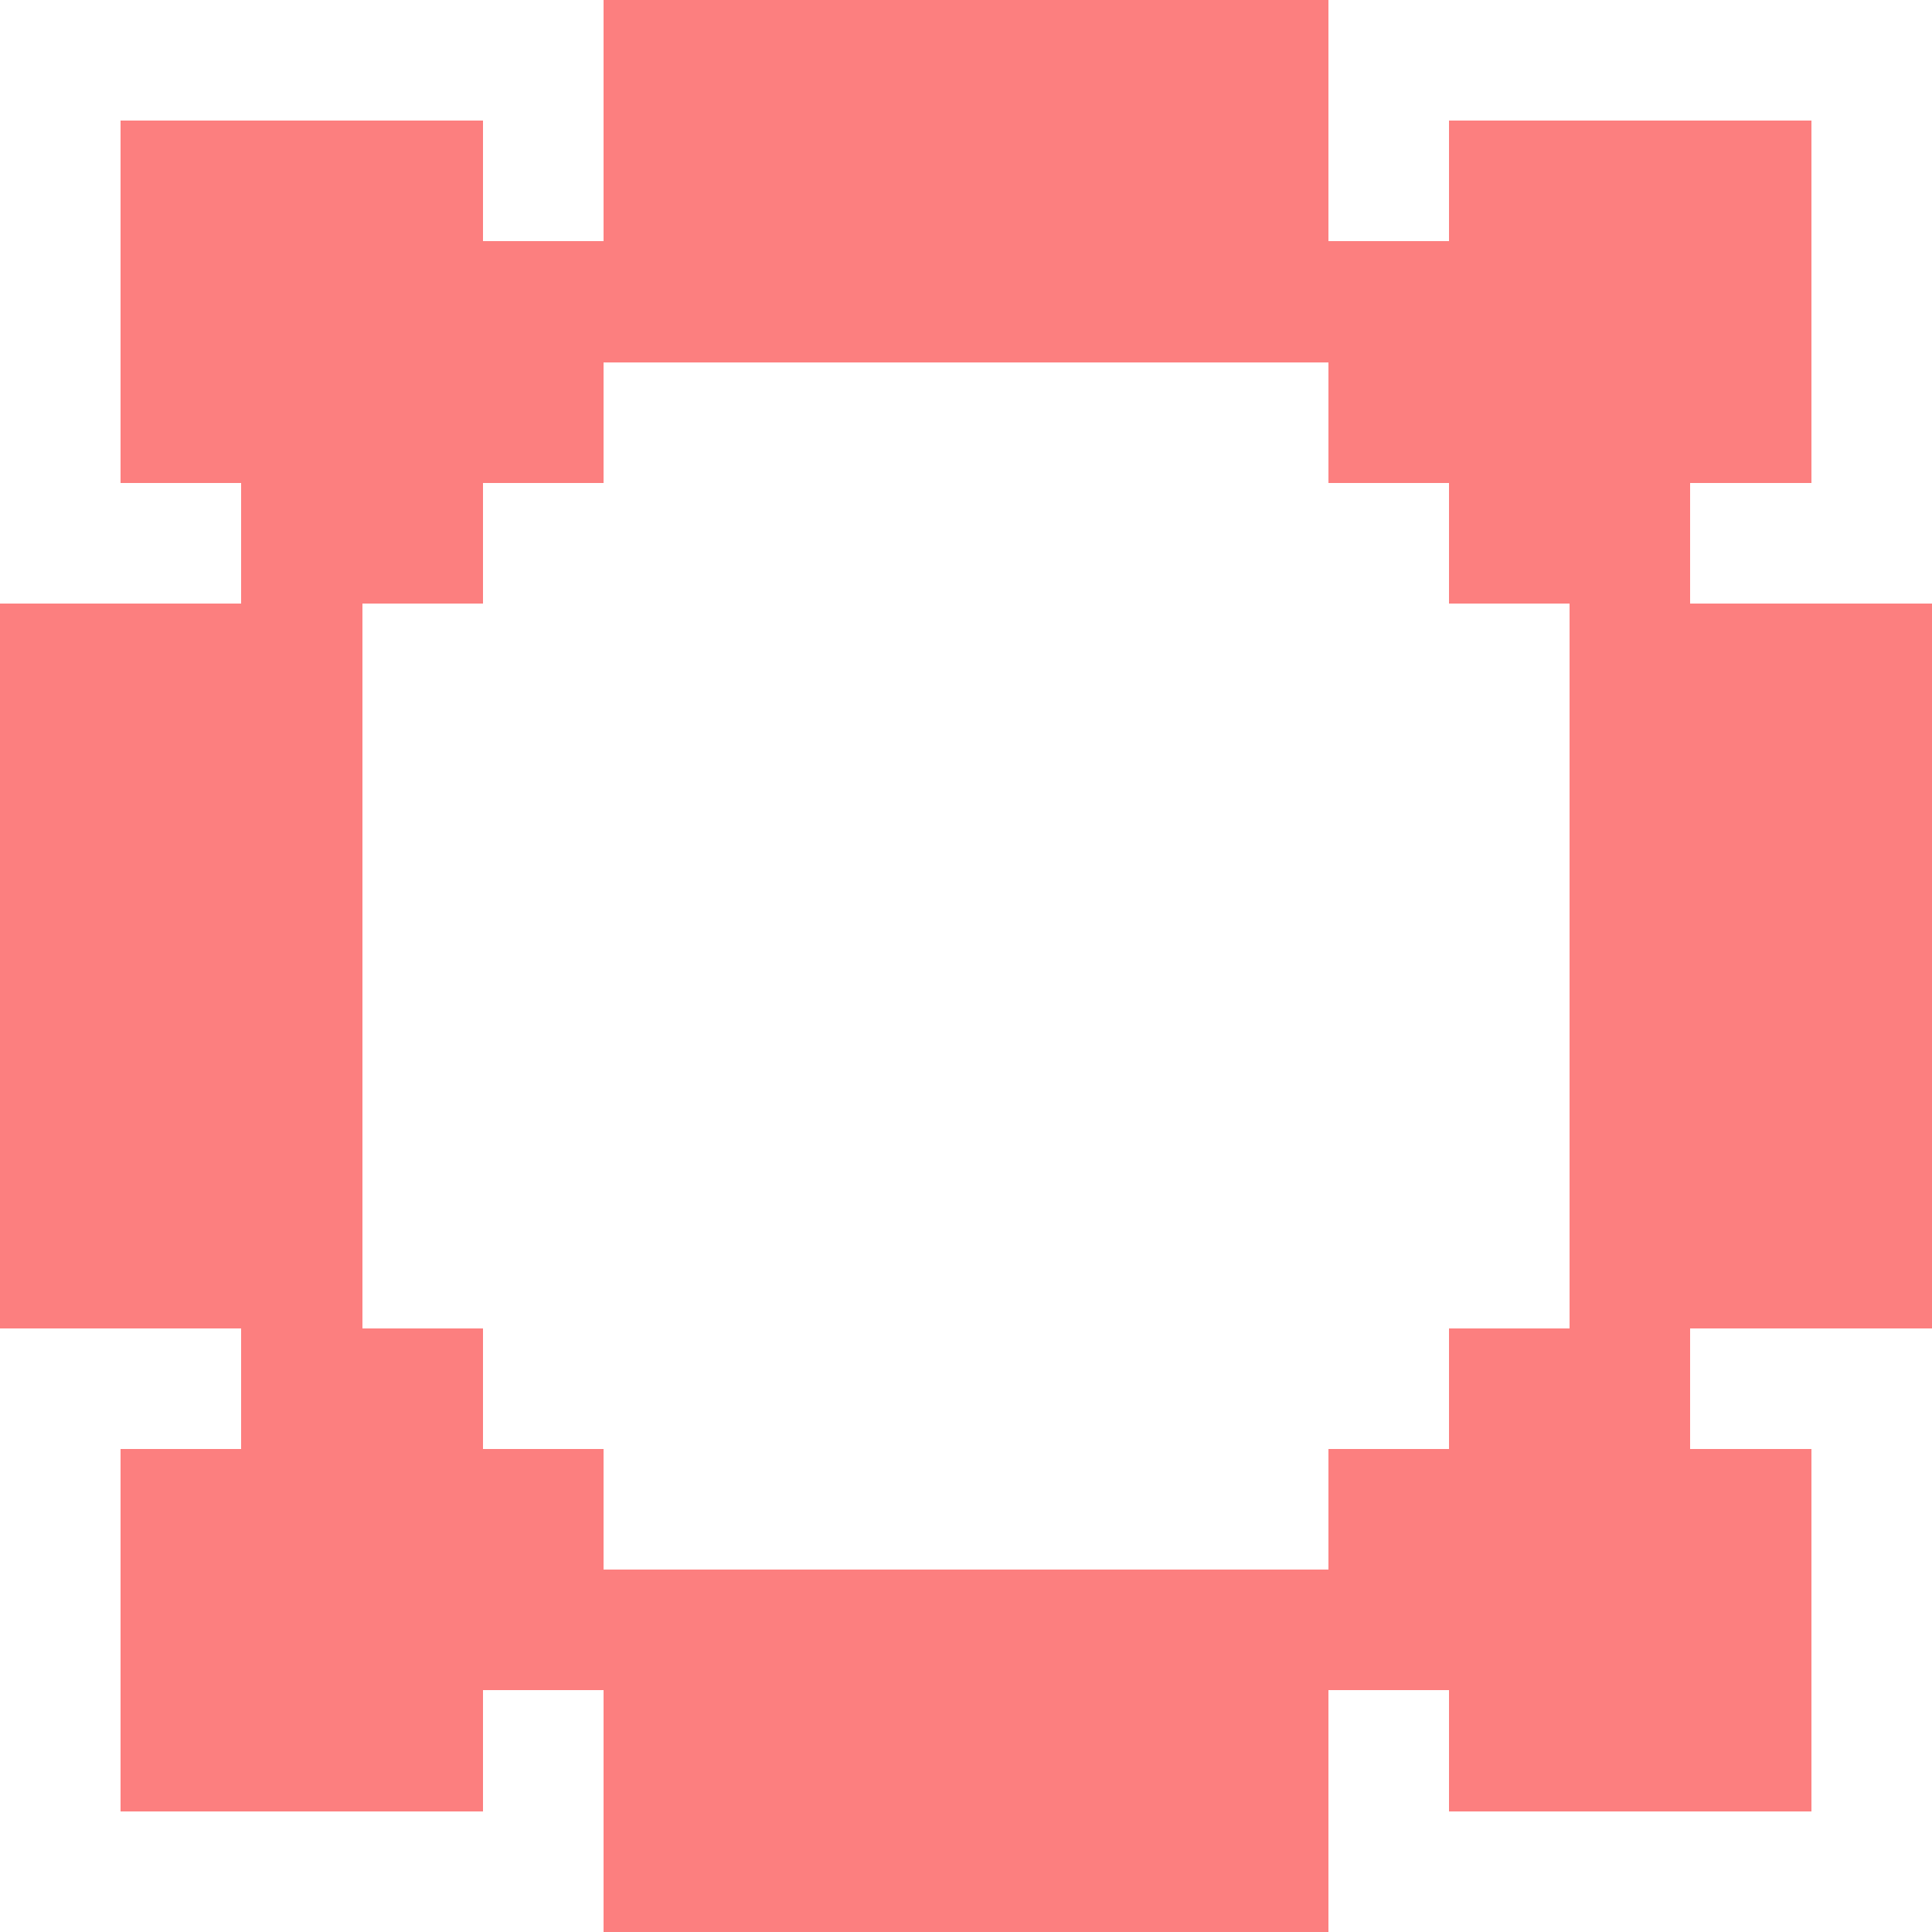 <?xml version="1.0" encoding="UTF-8" ?>
<svg version="1.1" width="16" height="16" xmlns="http://www.w3.org/2000/svg" shape-rendering="crispEdges">
<rect x="5" y="0" width="1" height="1" fill="#FC7F7F" />
<rect x="6" y="0" width="1" height="1" fill="#FC7F7F" />
<rect x="7" y="0" width="1" height="1" fill="#FC7F7F" />
<rect x="8" y="0" width="1" height="1" fill="#FC7F7F" />
<rect x="9" y="0" width="1" height="1" fill="#FC7F7F" />
<rect x="10" y="0" width="1" height="1" fill="#FC7F7F" />
<rect x="1" y="1" width="1" height="1" fill="#FC7F7F" />
<rect x="2" y="1" width="1" height="1" fill="#FC7F7F" />
<rect x="3" y="1" width="1" height="1" fill="#FC7F7F" />
<rect x="5" y="1" width="1" height="1" fill="#FC7F7F" />
<rect x="6" y="1" width="1" height="1" fill="#FC7F7F" />
<rect x="7" y="1" width="1" height="1" fill="#FC7F7F" />
<rect x="8" y="1" width="1" height="1" fill="#FC7F7F" />
<rect x="9" y="1" width="1" height="1" fill="#FC7F7F" />
<rect x="10" y="1" width="1" height="1" fill="#FC7F7F" />
<rect x="12" y="1" width="1" height="1" fill="#FC7F7F" />
<rect x="13" y="1" width="1" height="1" fill="#FC7F7F" />
<rect x="14" y="1" width="1" height="1" fill="#FC7F7F" />
<rect x="1" y="2" width="1" height="1" fill="#FC7F7F" />
<rect x="2" y="2" width="1" height="1" fill="#FC7F7F" />
<rect x="3" y="2" width="1" height="1" fill="#FC7F7F" />
<rect x="4" y="2" width="1" height="1" fill="#FC7F7F" />
<rect x="5" y="2" width="1" height="1" fill="#FC7F7F" />
<rect x="6" y="2" width="1" height="1" fill="#FC7F7F" />
<rect x="7" y="2" width="1" height="1" fill="#FC7F7F" />
<rect x="8" y="2" width="1" height="1" fill="#FC7F7F" />
<rect x="9" y="2" width="1" height="1" fill="#FC7F7F" />
<rect x="10" y="2" width="1" height="1" fill="#FC7F7F" />
<rect x="11" y="2" width="1" height="1" fill="#FC7F7F" />
<rect x="12" y="2" width="1" height="1" fill="#FC7F7F" />
<rect x="13" y="2" width="1" height="1" fill="#FC7F7F" />
<rect x="14" y="2" width="1" height="1" fill="#FC7F7F" />
<rect x="1" y="3" width="1" height="1" fill="#FC7F7F" />
<rect x="2" y="3" width="1" height="1" fill="#FC7F7F" />
<rect x="3" y="3" width="1" height="1" fill="#FC7F7F" />
<rect x="4" y="3" width="1" height="1" fill="#FC7F7F" />
<rect x="11" y="3" width="1" height="1" fill="#FC7F7F" />
<rect x="12" y="3" width="1" height="1" fill="#FC7F7F" />
<rect x="13" y="3" width="1" height="1" fill="#FC7F7F" />
<rect x="14" y="3" width="1" height="1" fill="#FC7F7F" />
<rect x="2" y="4" width="1" height="1" fill="#FC7F7F" />
<rect x="3" y="4" width="1" height="1" fill="#FC7F7F" />
<rect x="12" y="4" width="1" height="1" fill="#FC7F7F" />
<rect x="13" y="4" width="1" height="1" fill="#FC7F7F" />
<rect x="0" y="5" width="1" height="1" fill="#FC7F7F" />
<rect x="1" y="5" width="1" height="1" fill="#FC7F7F" />
<rect x="2" y="5" width="1" height="1" fill="#FC7F7F" />
<rect x="13" y="5" width="1" height="1" fill="#FC7F7F" />
<rect x="14" y="5" width="1" height="1" fill="#FC7F7F" />
<rect x="15" y="5" width="1" height="1" fill="#FC7F7F" />
<rect x="0" y="6" width="1" height="1" fill="#FC7F7F" />
<rect x="1" y="6" width="1" height="1" fill="#FC7F7F" />
<rect x="2" y="6" width="1" height="1" fill="#FC7F7F" />
<rect x="13" y="6" width="1" height="1" fill="#FC7F7F" />
<rect x="14" y="6" width="1" height="1" fill="#FC7F7F" />
<rect x="15" y="6" width="1" height="1" fill="#FC7F7F" />
<rect x="0" y="7" width="1" height="1" fill="#FC7F7F" />
<rect x="1" y="7" width="1" height="1" fill="#FC7F7F" />
<rect x="2" y="7" width="1" height="1" fill="#FC7F7F" />
<rect x="13" y="7" width="1" height="1" fill="#FC7F7F" />
<rect x="14" y="7" width="1" height="1" fill="#FC7F7F" />
<rect x="15" y="7" width="1" height="1" fill="#FC7F7F" />
<rect x="0" y="8" width="1" height="1" fill="#FC7F7F" />
<rect x="1" y="8" width="1" height="1" fill="#FC7F7F" />
<rect x="2" y="8" width="1" height="1" fill="#FC7F7F" />
<rect x="13" y="8" width="1" height="1" fill="#FC7F7F" />
<rect x="14" y="8" width="1" height="1" fill="#FC7F7F" />
<rect x="15" y="8" width="1" height="1" fill="#FC7F7F" />
<rect x="0" y="9" width="1" height="1" fill="#FC7F7F" />
<rect x="1" y="9" width="1" height="1" fill="#FC7F7F" />
<rect x="2" y="9" width="1" height="1" fill="#FC7F7F" />
<rect x="13" y="9" width="1" height="1" fill="#FC7F7F" />
<rect x="14" y="9" width="1" height="1" fill="#FC7F7F" />
<rect x="15" y="9" width="1" height="1" fill="#FC7F7F" />
<rect x="0" y="10" width="1" height="1" fill="#FC7F7F" />
<rect x="1" y="10" width="1" height="1" fill="#FC7F7F" />
<rect x="2" y="10" width="1" height="1" fill="#FC7F7F" />
<rect x="13" y="10" width="1" height="1" fill="#FC7F7F" />
<rect x="14" y="10" width="1" height="1" fill="#FC7F7F" />
<rect x="15" y="10" width="1" height="1" fill="#FC7F7F" />
<rect x="2" y="11" width="1" height="1" fill="#FC7F7F" />
<rect x="3" y="11" width="1" height="1" fill="#FC7F7F" />
<rect x="12" y="11" width="1" height="1" fill="#FC7F7F" />
<rect x="13" y="11" width="1" height="1" fill="#FC7F7F" />
<rect x="1" y="12" width="1" height="1" fill="#FC7F7F" />
<rect x="2" y="12" width="1" height="1" fill="#FC7F7F" />
<rect x="3" y="12" width="1" height="1" fill="#FC7F7F" />
<rect x="4" y="12" width="1" height="1" fill="#FC7F7F" />
<rect x="11" y="12" width="1" height="1" fill="#FC7F7F" />
<rect x="12" y="12" width="1" height="1" fill="#FC7F7F" />
<rect x="13" y="12" width="1" height="1" fill="#FC7F7F" />
<rect x="14" y="12" width="1" height="1" fill="#FC7F7F" />
<rect x="1" y="13" width="1" height="1" fill="#FC7F7F" />
<rect x="2" y="13" width="1" height="1" fill="#FC7F7F" />
<rect x="3" y="13" width="1" height="1" fill="#FC7F7F" />
<rect x="4" y="13" width="1" height="1" fill="#FC7F7F" />
<rect x="5" y="13" width="1" height="1" fill="#FC7F7F" />
<rect x="6" y="13" width="1" height="1" fill="#FC7F7F" />
<rect x="7" y="13" width="1" height="1" fill="#FC7F7F" />
<rect x="8" y="13" width="1" height="1" fill="#FC7F7F" />
<rect x="9" y="13" width="1" height="1" fill="#FC7F7F" />
<rect x="10" y="13" width="1" height="1" fill="#FC7F7F" />
<rect x="11" y="13" width="1" height="1" fill="#FC7F7F" />
<rect x="12" y="13" width="1" height="1" fill="#FC7F7F" />
<rect x="13" y="13" width="1" height="1" fill="#FC7F7F" />
<rect x="14" y="13" width="1" height="1" fill="#FC7F7F" />
<rect x="1" y="14" width="1" height="1" fill="#FC7F7F" />
<rect x="2" y="14" width="1" height="1" fill="#FC7F7F" />
<rect x="3" y="14" width="1" height="1" fill="#FC7F7F" />
<rect x="5" y="14" width="1" height="1" fill="#FC7F7F" />
<rect x="6" y="14" width="1" height="1" fill="#FC7F7F" />
<rect x="7" y="14" width="1" height="1" fill="#FC7F7F" />
<rect x="8" y="14" width="1" height="1" fill="#FC7F7F" />
<rect x="9" y="14" width="1" height="1" fill="#FC7F7F" />
<rect x="10" y="14" width="1" height="1" fill="#FC7F7F" />
<rect x="12" y="14" width="1" height="1" fill="#FC7F7F" />
<rect x="13" y="14" width="1" height="1" fill="#FC7F7F" />
<rect x="14" y="14" width="1" height="1" fill="#FC7F7F" />
<rect x="5" y="15" width="1" height="1" fill="#FC7F7F" />
<rect x="6" y="15" width="1" height="1" fill="#FC7F7F" />
<rect x="7" y="15" width="1" height="1" fill="#FC7F7F" />
<rect x="8" y="15" width="1" height="1" fill="#FC7F7F" />
<rect x="9" y="15" width="1" height="1" fill="#FC7F7F" />
<rect x="10" y="15" width="1" height="1" fill="#FC7F7F" />
</svg>